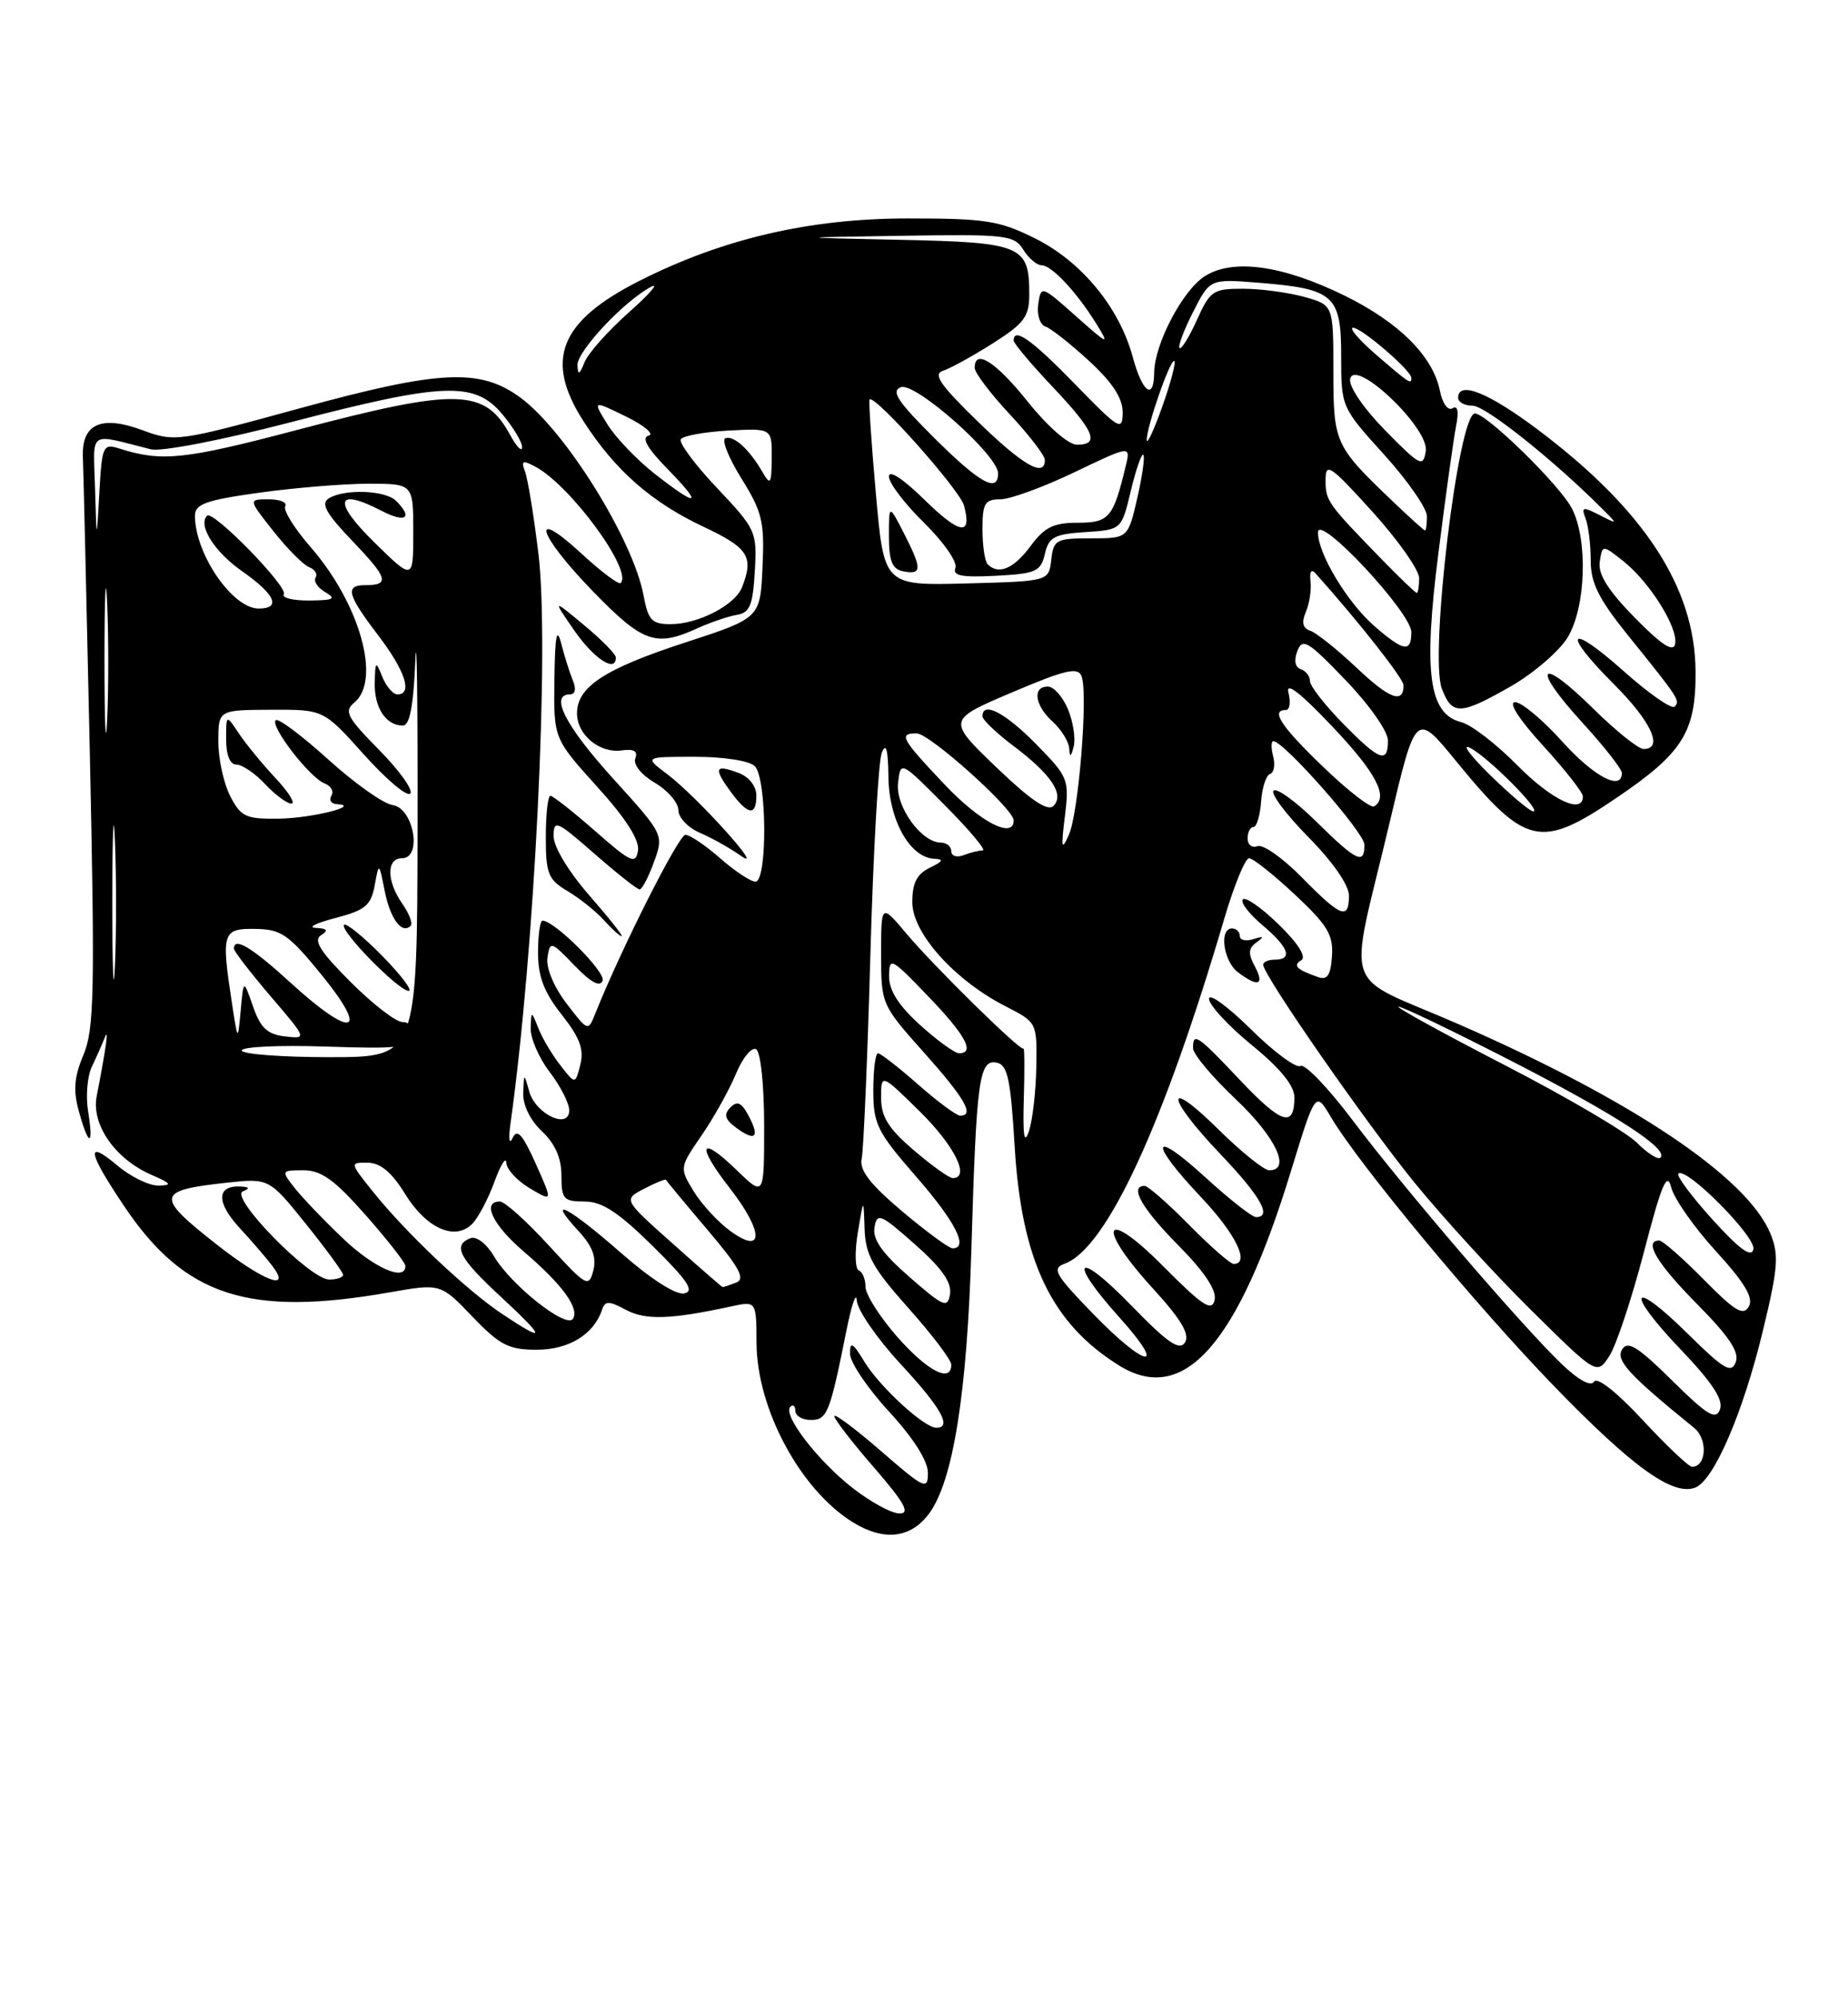 <?xml version="1.0" encoding="UTF-8" standalone="no"?>
<!DOCTYPE svg PUBLIC "-//W3C//DTD SVG 1.1//EN" "http://www.w3.org/Graphics/SVG/1.1/DTD/svg11.dtd" >
<svg xmlns="http://www.w3.org/2000/svg" xmlns:xlink="http://www.w3.org/1999/xlink" version="1.1" viewBox="0 0 237 256">
 <g >
 <path fill="currentColor"
d=" M 119.15 194.00 C 122.23 189.85 124.03 178.59 124.58 160.00 C 125.22 138.32 125.57 135.77 127.81 136.20 C 129.22 136.47 129.61 138.26 130.13 147.01 C 131.02 161.64 134.87 169.66 143.57 175.05 C 151.83 180.15 158.76 172.30 165.54 150.17 C 168.71 139.84 168.71 139.84 170.68 143.17 C 174.21 149.16 189.25 167.28 199.23 177.59 C 209.35 188.04 214.54 191.78 217.41 190.67 C 219.81 189.75 223.57 181.03 226.12 170.42 C 228.04 162.46 228.16 160.81 227.04 158.09 C 224.05 150.88 209.34 141.01 187.12 131.30 C 171.71 124.56 172.88 128.00 178.23 105.37 C 181.57 91.23 181.57 91.23 186.76 97.58 C 195.67 108.46 197.54 108.89 207.32 102.26 C 215.84 96.49 217.51 93.81 217.45 86.02 C 217.37 75.28 210.85 65.31 197.21 55.06 C 190.87 50.30 187.00 48.76 187.00 51.00 C 187.00 51.55 187.84 52.00 188.87 52.00 C 190.49 52.00 199.21 58.93 205.50 65.23 C 207.50 67.23 207.50 67.23 205.10 66.00 C 202.98 64.91 202.77 64.97 203.35 66.47 C 203.71 67.40 204.00 69.81 204.00 71.83 C 204.00 74.71 205.02 76.76 208.75 81.39 C 215.35 89.57 215.51 89.82 214.76 90.57 C 214.39 90.94 211.49 88.92 208.31 86.09 C 201.13 79.69 200.15 80.86 206.97 87.69 C 211.78 92.49 213.39 96.00 210.78 96.00 C 210.11 96.00 207.20 93.66 204.31 90.81 C 197.40 83.99 196.28 85.34 202.87 92.55 C 205.69 95.63 208.00 98.57 208.00 99.08 C 208.00 101.45 204.38 99.53 200.31 95.00 C 197.84 92.25 195.14 90.00 194.31 90.00 C 193.39 90.00 194.81 92.20 197.90 95.58 C 200.70 98.65 203.00 101.57 203.00 102.08 C 203.00 104.45 198.97 102.53 194.57 98.07 C 191.90 95.36 188.67 92.88 187.40 92.56 C 183.24 91.52 182.52 86.25 184.47 70.90 C 185.40 63.53 186.42 56.19 186.74 54.59 C 187.11 52.72 186.94 51.92 186.28 52.33 C 185.69 52.69 185.00 51.73 184.67 50.12 C 183.79 45.68 179.46 41.35 172.48 37.91 C 164.46 33.97 158.04 33.09 154.44 35.45 C 151.62 37.30 148.06 44.12 148.02 47.75 C 147.99 51.40 146.50 50.33 145.27 45.75 C 143.55 39.42 138.71 33.53 132.77 30.57 C 128.15 28.27 126.43 28.00 116.42 28.00 C 103.85 28.00 92.74 30.58 82.06 35.97 C 71.73 41.18 69.76 46.14 74.87 54.05 C 78.91 60.31 83.58 64.40 90.25 67.53 C 95.99 70.23 96.70 71.36 95.16 75.28 C 94.25 77.57 89.54 80.00 86.00 80.00 C 83.59 80.00 83.13 79.51 82.53 76.30 C 81.19 69.17 72.53 55.25 66.79 51.00 C 61.60 47.16 56.47 47.40 38.50 52.32 C 22.76 56.63 22.43 56.68 18.22 55.12 C 12.95 53.18 10.44 54.34 10.63 58.63 C 10.70 60.21 11.10 77.25 11.52 96.50 C 12.18 127.17 12.08 131.96 10.70 135.21 C 9.51 138.04 9.37 139.75 10.12 142.46 C 11.38 147.02 12.04 147.02 11.30 142.45 C 10.98 140.49 11.20 137.90 11.79 136.70 C 12.37 135.49 13.11 133.82 13.43 133.00 C 13.99 131.55 13.62 134.24 12.40 140.50 C 11.69 144.14 14.76 148.55 19.42 150.58 C 21.98 151.69 22.13 151.93 20.33 151.96 C 19.13 151.98 16.77 150.83 15.08 149.41 C 10.93 145.92 11.21 147.59 15.95 154.64 C 23.72 166.17 31.92 168.82 50.00 165.64 C 56.50 164.50 56.50 164.50 60.58 168.75 C 64.10 172.42 65.23 173.00 68.83 173.00 C 72.95 173.00 76.15 171.04 77.21 167.88 C 77.60 166.71 78.07 166.71 80.28 167.89 C 82.81 169.23 85.98 169.13 93.75 167.45 C 97.00 166.75 97.00 166.75 97.02 172.12 C 97.06 180.57 102.63 190.94 109.37 195.11 C 113.35 197.57 116.80 197.18 119.15 194.00 Z  M 193.79 87.95 C 196.70 86.28 199.96 83.47 201.04 81.71 C 203.39 77.85 203.67 69.20 201.59 65.17 C 200.04 62.18 190.66 53.00 189.15 53.00 C 187.03 53.00 183.30 84.04 184.91 88.26 C 186.22 91.72 187.27 91.68 193.79 87.95 Z  M 109.36 190.73 C 104.84 187.20 100.33 181.33 101.36 180.31 C 101.71 179.96 102.00 180.19 102.00 180.83 C 102.00 181.48 102.89 182.00 103.98 182.00 C 106.09 182.00 106.42 181.17 108.56 170.50 C 109.22 167.20 109.82 165.49 109.88 166.69 C 109.95 167.90 112.47 171.56 115.50 174.83 C 120.72 180.46 122.14 183.00 120.08 183.00 C 118.53 183.00 112.83 177.77 110.86 174.54 C 109.36 172.07 109.01 171.88 109.01 173.50 C 109.01 174.60 111.26 177.94 114.01 180.92 C 117.14 184.32 119.00 187.24 119.00 188.77 C 119.00 191.03 118.59 190.85 113.00 186.00 C 109.70 183.14 107.00 181.12 107.00 181.52 C 107.00 181.91 109.29 184.88 112.10 188.11 C 116.03 192.65 116.77 194.00 115.35 193.98 C 114.33 193.98 111.64 192.51 109.36 190.73 Z  M 210.66 182.00 C 207.37 178.45 204.84 176.45 204.44 177.09 C 204.03 177.76 202.46 176.91 200.29 174.84 C 195.15 169.92 180.02 152.29 173.48 143.60 C 170.34 139.43 167.33 136.30 166.79 136.63 C 166.25 136.96 163.37 134.84 160.40 131.90 C 157.43 128.97 155.02 127.23 155.05 128.03 C 155.08 128.84 157.55 131.51 160.55 133.96 C 164.20 136.94 166.00 139.15 166.00 140.65 C 166.00 144.59 164.37 144.08 159.07 138.48 C 153.52 132.61 153.00 132.26 153.00 134.35 C 153.00 135.10 155.47 138.05 158.50 140.91 C 163.62 145.75 165.62 150.00 162.78 150.00 C 162.11 150.00 159.19 147.65 156.28 144.78 C 149.28 137.87 149.47 140.54 156.50 147.91 C 161.68 153.35 163.18 156.00 161.08 156.00 C 160.57 156.00 157.65 153.70 154.58 150.90 C 147.65 144.56 147.25 146.27 154.00 153.41 C 158.48 158.14 160.37 162.00 158.21 162.00 C 157.78 162.00 155.21 159.75 152.50 157.00 C 149.79 154.25 147.22 152.00 146.79 152.00 C 144.80 152.00 146.42 154.87 151.10 159.60 C 154.51 163.05 156.05 165.38 155.77 166.63 C 155.41 168.16 154.23 167.38 149.17 162.29 C 141.49 154.55 140.44 157.04 147.93 165.23 C 151.49 169.13 152.61 171.02 151.97 172.06 C 151.27 173.18 149.77 172.15 145.04 167.28 C 138.00 160.05 136.82 161.36 143.59 168.89 C 149.85 175.85 146.96 175.39 140.13 168.34 C 135.26 163.31 134.86 162.59 136.57 161.96 C 141.94 159.95 149.22 144.20 157.01 117.75 C 158.26 113.49 159.70 110.00 160.19 110.00 C 160.68 110.00 163.33 112.10 166.06 114.66 C 170.25 118.57 171.01 119.83 170.82 122.55 C 170.66 124.99 170.23 125.65 169.05 125.24 C 166.26 124.26 165.77 123.76 166.89 123.07 C 167.57 122.65 166.48 120.92 164.01 118.51 C 161.83 116.38 159.75 114.92 159.39 115.27 C 159.04 115.63 160.16 117.10 161.87 118.55 C 165.27 121.41 165.85 123.00 163.50 123.00 C 162.68 123.00 162.00 123.29 162.00 123.65 C 162.00 124.97 175.02 143.71 181.34 151.50 C 184.92 155.90 191.65 163.27 196.31 167.87 C 204.79 176.25 204.79 176.25 206.39 173.81 C 207.27 172.47 209.26 166.47 210.83 160.47 C 213.10 151.74 213.81 150.09 214.33 152.20 C 214.70 153.65 217.28 157.33 220.07 160.38 C 223.78 164.45 224.91 166.34 224.28 167.46 C 223.58 168.71 222.50 168.06 218.50 164.00 C 215.79 161.25 213.22 159.00 212.79 159.00 C 210.74 159.00 212.49 161.94 217.64 167.14 C 221.77 171.31 223.10 173.31 222.60 174.60 C 222.03 176.08 221.07 175.51 216.49 170.99 C 209.14 163.73 208.30 165.37 215.50 172.92 C 219.60 177.21 221.05 179.42 220.58 180.65 C 220.04 182.06 218.97 181.42 214.43 176.93 C 210.04 172.60 208.75 171.79 208.03 172.96 C 207.17 174.35 208.91 176.24 217.26 183.01 C 219.04 184.45 218.86 188.00 217.00 188.00 C 216.57 188.00 213.72 185.30 210.66 182.00 Z  M 160.93 123.87 C 160.05 122.22 160.09 121.53 161.15 120.78 C 162.17 120.04 162.08 119.95 160.75 120.37 C 159.79 120.68 159.00 120.50 159.00 119.97 C 159.00 119.44 158.55 119.00 158.00 119.00 C 156.32 119.00 156.89 123.19 158.75 124.61 C 161.34 126.57 162.22 126.28 160.93 123.87 Z  M 115.08 171.36 C 112.84 168.81 111.00 165.92 111.00 164.94 C 111.00 163.97 110.61 163.02 110.14 162.83 C 109.66 162.65 109.60 160.47 110.01 158.00 C 110.75 153.50 110.75 153.50 110.88 157.50 C 110.99 160.85 111.91 162.51 116.50 167.66 C 119.53 171.05 122.00 174.31 122.00 174.91 C 122.00 177.32 118.95 175.75 115.08 171.36 Z  M 64.39 168.41 C 59.80 165.34 52.06 158.02 47.84 152.75 C 44.85 149.02 44.84 149.00 47.17 149.03 C 48.80 149.05 50.25 150.26 51.97 153.06 C 54.68 157.45 58.35 159.08 60.55 156.88 C 61.31 156.12 62.59 153.70 63.40 151.50 C 64.20 149.30 64.89 148.19 64.93 149.03 C 64.97 149.88 66.33 151.35 67.95 152.31 C 70.90 154.05 70.90 154.05 68.70 149.14 C 67.01 145.37 66.32 144.61 65.74 145.86 C 65.31 146.79 65.19 145.99 65.47 144.00 C 68.58 121.78 70.49 82.84 69.05 70.96 C 68.46 66.08 67.68 61.34 67.33 60.43 C 66.80 59.04 67.02 58.94 68.68 59.83 C 73.18 62.24 81.18 73.15 79.60 74.73 C 79.36 74.98 77.09 73.28 74.58 70.96 C 67.81 64.73 68.96 68.51 76.04 75.79 C 82.42 82.36 84.09 82.96 89.35 80.57 C 91.08 79.78 93.40 78.99 94.50 78.81 C 96.16 78.54 96.55 77.58 96.80 73.24 C 97.10 68.14 96.96 67.84 91.96 62.55 C 89.13 59.56 87.04 56.75 87.31 56.30 C 87.59 55.86 90.33 55.36 93.40 55.19 C 99.00 54.89 99.00 54.89 98.97 58.69 C 98.94 62.07 98.81 62.27 97.78 60.50 C 96.11 57.60 94.12 55.79 93.03 56.17 C 92.51 56.35 93.43 58.67 95.08 61.32 C 97.75 65.60 98.06 66.87 97.79 72.68 C 97.50 79.22 97.50 79.22 87.85 82.36 C 77.53 85.73 74.00 88.04 74.00 91.43 C 74.00 94.19 76.90 96.59 79.75 96.18 C 81.29 95.96 81.83 96.28 81.48 97.20 C 81.18 97.98 82.23 99.30 83.98 100.33 C 85.64 101.31 87.00 102.89 87.00 103.84 C 87.00 104.79 88.24 106.09 89.75 106.74 C 91.26 107.38 93.62 108.71 95.00 109.68 C 98.38 112.08 89.41 102.13 85.60 99.25 C 82.61 97.00 82.61 97.00 89.11 97.00 C 92.82 97.00 96.11 97.51 96.80 98.20 C 98.36 99.76 98.44 113.00 96.88 113.00 C 96.27 113.00 94.23 111.65 92.35 110.00 C 90.47 108.35 88.47 107.00 87.90 107.00 C 87.04 107.00 79.64 121.66 76.36 129.87 C 75.42 132.23 75.42 132.23 72.64 128.60 C 71.01 126.46 70.01 124.04 70.21 122.73 C 70.54 120.58 70.66 120.62 73.67 123.74 C 75.77 125.92 76.95 126.57 77.28 125.70 C 77.71 124.59 71.11 118.00 69.57 118.00 C 69.26 118.00 69.00 119.85 69.00 122.11 C 69.00 125.17 69.77 127.18 72.03 130.04 C 74.34 132.96 74.92 134.49 74.43 136.44 C 73.78 139.00 73.78 139.00 71.90 136.59 C 70.86 135.27 69.58 133.14 69.07 131.85 C 68.13 129.50 68.13 129.50 68.06 131.82 C 68.03 133.09 69.12 135.61 70.50 137.41 C 71.88 139.21 73.00 141.42 73.00 142.31 C 73.00 144.84 68.68 142.80 67.87 139.89 C 67.20 137.50 67.20 137.50 67.10 140.08 C 67.04 141.63 68.00 143.59 69.50 145.00 C 71.19 146.59 72.00 148.42 72.00 150.67 C 72.00 153.69 72.27 154.00 74.96 154.00 C 77.21 154.00 79.29 155.36 83.71 159.71 C 88.22 164.16 89.11 165.50 87.74 165.78 C 86.68 166.00 83.45 163.93 79.63 160.58 C 72.92 154.69 69.89 153.12 74.16 157.75 C 75.99 159.73 76.53 161.16 76.09 162.85 C 75.51 165.07 75.20 164.89 70.35 159.60 C 67.53 156.52 64.72 154.00 64.11 154.00 C 61.76 154.00 63.17 156.99 67.12 160.37 C 72.12 164.65 74.33 167.66 73.48 169.03 C 72.66 170.36 65.55 164.74 63.35 161.02 C 62.40 159.41 61.10 158.41 60.34 158.70 C 58.01 159.60 58.86 161.25 64.21 166.19 C 70.05 171.60 70.11 172.22 64.39 168.41 Z  M 75.58 114.77 C 72.93 111.74 71.00 108.55 71.00 107.19 C 71.00 105.01 71.38 105.18 76.23 109.42 C 79.11 111.94 81.72 114.00 82.03 114.00 C 82.34 114.00 83.17 112.42 83.87 110.49 C 85.14 106.97 85.14 106.97 78.58 99.74 C 72.50 93.02 70.44 89.00 73.11 89.00 C 73.77 89.00 73.92 88.30 73.48 87.25 C 73.08 86.29 72.40 84.15 71.98 82.50 C 71.40 80.27 71.18 81.44 71.10 87.08 C 71.00 94.66 71.00 94.66 76.57 100.82 C 80.26 104.89 82.03 107.66 81.82 109.01 C 81.54 110.83 80.93 110.56 76.34 106.53 C 73.50 104.04 70.91 102.00 70.59 102.00 C 70.26 102.00 70.00 104.38 70.00 107.28 C 70.00 112.00 70.30 112.74 72.78 114.21 C 74.30 115.11 76.40 116.78 77.43 117.92 C 78.46 119.07 79.50 120.00 79.73 120.00 C 79.96 120.00 78.10 117.65 75.58 114.77 Z  M 97.00 101.97 C 97.00 100.78 96.07 99.58 94.75 99.08 C 91.70 97.93 91.47 98.41 93.65 101.40 C 95.90 104.49 97.00 104.67 97.00 101.97 Z  M 78.98 84.25 C 78.97 83.84 77.14 81.98 74.91 80.13 C 70.85 76.76 70.85 76.76 73.67 80.84 C 76.19 84.47 79.03 86.30 78.98 84.25 Z  M 116.65 163.69 C 113.16 160.65 111.90 158.88 112.15 157.34 C 112.47 155.39 112.89 155.56 117.34 159.49 C 120.74 162.49 122.07 164.37 121.84 165.84 C 121.53 167.72 121.06 167.53 116.65 163.69 Z  M 86.22 159.35 C 79.93 153.75 79.93 153.75 82.61 152.36 C 84.09 151.59 85.35 151.08 85.41 151.23 C 85.48 151.38 87.88 154.27 90.75 157.65 C 94.86 162.50 95.63 163.93 94.40 164.40 C 93.54 164.73 92.76 164.99 92.67 164.97 C 92.58 164.96 89.67 162.43 86.22 159.35 Z  M 27.75 159.48 C 19.90 153.32 20.02 152.58 29.00 151.60 C 34.50 151.00 34.50 151.00 39.25 156.90 C 41.86 160.15 44.00 163.08 44.00 163.40 C 44.00 163.73 43.20 164.00 42.22 164.00 C 39.74 164.00 29.37 153.40 31.15 152.70 C 32.10 152.32 32.00 152.13 30.81 152.08 C 27.77 151.94 27.72 154.11 30.69 157.34 C 32.29 159.08 34.20 161.29 34.92 162.25 C 37.47 165.62 33.73 164.18 27.75 159.48 Z  M 43.98 158.73 C 41.52 156.39 38.72 153.46 37.76 152.23 C 36.05 150.04 36.07 150.00 38.93 150.00 C 41.21 150.00 42.92 151.23 46.90 155.75 C 49.69 158.91 51.98 161.84 51.99 162.25 C 52.02 164.31 47.96 162.53 43.98 158.73 Z  M 219.62 156.31 C 216.94 153.35 214.97 150.70 215.24 150.43 C 216.21 149.46 225.23 158.54 224.87 160.12 C 224.61 161.24 223.09 160.14 219.62 156.31 Z  M 93.63 157.76 C 92.06 156.61 89.95 154.32 88.95 152.67 C 87.14 149.70 87.14 149.65 89.95 145.57 C 91.51 143.31 93.50 139.75 94.37 137.66 C 95.24 135.57 96.42 134.14 96.98 134.49 C 97.55 134.84 98.00 139.12 98.00 144.26 C 98.00 153.39 98.00 153.39 94.51 150.01 C 89.75 145.39 89.22 146.67 93.58 152.27 C 97.97 157.90 98.00 160.96 93.63 157.76 Z  M 95.99 142.98 C 95.09 141.30 94.54 141.06 93.66 141.96 C 92.78 142.85 92.96 143.48 94.43 144.56 C 96.89 146.37 97.48 145.77 95.99 142.98 Z  M 115.69 155.25 C 111.55 151.75 110.18 149.97 110.51 148.50 C 110.75 147.40 111.25 135.70 111.62 122.50 C 111.99 109.30 112.65 97.60 113.08 96.50 C 113.64 95.10 113.89 96.04 113.94 99.62 C 114.00 105.13 116.71 109.94 119.82 110.07 C 121.08 110.12 120.94 110.41 119.25 111.22 C 117.58 112.03 117.00 113.17 117.00 115.65 C 117.00 119.60 122.42 125.64 128.96 128.98 C 132.99 131.04 133.00 131.05 132.90 136.77 C 132.85 139.92 132.42 143.62 131.95 145.00 C 131.35 146.78 131.16 145.58 131.30 140.83 C 131.41 137.16 131.39 134.27 131.26 134.40 C 130.89 134.78 119.86 123.95 116.25 119.67 C 113.00 115.81 113.00 115.81 113.00 122.28 C 113.00 128.71 113.04 128.79 118.50 134.91 C 123.76 140.80 125.02 143.00 123.14 143.00 C 122.67 143.00 120.24 141.20 117.74 139.00 C 115.24 136.80 112.92 135.00 112.60 135.00 C 112.27 135.00 112.00 137.14 112.00 139.76 C 112.00 144.09 112.49 145.07 117.50 150.82 C 122.55 156.61 124.27 160.00 122.16 160.00 C 121.70 160.00 118.79 157.86 115.69 155.25 Z  M 117.18 147.42 C 113.92 144.63 113.00 143.15 113.00 140.71 C 113.00 137.58 113.00 137.58 118.00 142.50 C 122.44 146.88 124.47 151.00 122.18 151.00 C 121.73 151.00 119.48 149.39 117.18 147.42 Z  M 209.91 146.45 C 208.54 145.09 200.92 140.61 192.96 136.51 C 185.01 132.41 178.89 129.04 179.36 129.03 C 179.83 129.01 186.35 132.15 193.86 136.00 C 207.27 142.89 214.04 147.28 212.95 148.38 C 212.64 148.69 211.28 147.82 209.91 146.45 Z  M 31.00 134.64 C 31.00 134.17 35.83 133.94 41.73 134.14 C 51.33 134.46 52.50 134.31 52.81 132.75 C 53.01 131.70 52.54 131.00 51.62 131.00 C 50.78 131.00 47.78 128.69 44.96 125.86 C 41.09 122.00 40.15 120.52 41.16 119.88 C 42.16 119.25 41.99 119.01 40.50 118.93 C 39.40 118.88 40.52 118.31 42.99 117.67 C 46.84 116.67 47.57 116.06 48.05 113.50 C 48.60 110.50 48.60 110.50 49.34 114.21 C 50.05 117.79 51.55 119.79 52.67 118.66 C 52.96 118.37 52.48 117.10 51.60 115.84 C 49.56 112.93 49.54 110.00 51.56 110.00 C 54.19 110.00 53.05 103.58 50.36 103.19 C 49.18 103.03 45.45 100.38 42.07 97.32 C 38.68 94.26 35.66 92.00 35.36 92.31 C 34.60 93.06 39.72 99.68 41.62 100.41 C 42.45 100.72 42.85 101.44 42.50 101.99 C 42.16 102.55 42.47 103.03 43.19 103.07 C 46.46 103.25 39.99 104.87 35.78 104.93 C 31.52 104.99 30.90 104.70 29.53 102.05 C 28.69 100.43 28.00 97.28 28.00 95.05 C 28.00 91.00 28.00 91.00 34.75 90.97 C 41.50 90.94 41.50 90.94 46.67 96.71 C 49.52 99.89 52.19 102.14 52.61 101.72 C 53.04 101.30 51.25 98.79 48.64 96.14 C 44.48 91.92 44.09 91.17 45.45 90.04 C 48.91 87.17 46.15 77.38 39.84 70.13 C 37.74 67.72 36.28 65.36 36.58 64.88 C 36.87 64.40 35.93 64.00 34.47 64.00 C 31.83 64.00 31.83 64.00 35.07 68.09 C 36.85 70.34 38.91 72.41 39.65 72.70 C 40.39 72.98 40.76 73.58 40.47 74.04 C 40.19 74.50 40.75 75.34 41.73 75.91 C 43.17 76.75 42.79 76.94 39.69 76.97 C 37.60 76.99 36.11 76.63 36.40 76.17 C 36.97 75.23 27.32 65.35 26.56 66.10 C 25.34 67.32 27.51 70.75 31.08 73.24 C 35.30 76.19 36.10 78.00 33.17 78.00 C 29.81 78.00 25.00 70.98 25.00 66.09 C 25.00 64.61 26.43 64.10 33.25 63.15 C 37.79 62.52 44.09 62.00 47.25 62.00 C 53.00 62.00 53.00 62.00 53.00 68.21 C 53.00 74.42 53.00 74.42 47.95 69.46 C 42.64 64.24 43.08 62.44 48.93 65.47 C 52.03 67.07 53.01 66.41 50.80 64.20 C 49.42 62.82 44.14 62.63 42.15 63.89 C 41.11 64.55 41.83 65.83 45.23 69.38 C 49.77 74.12 50.02 75.00 46.83 75.00 C 44.21 75.00 44.53 76.24 48.50 81.43 C 51.97 85.98 52.96 89.00 50.97 89.00 C 50.40 89.00 49.53 87.99 49.03 86.75 C 48.19 84.66 48.12 84.72 48.06 87.55 C 48.00 90.73 49.50 93.00 51.66 93.00 C 52.54 93.00 53.02 90.53 53.26 84.75 C 53.45 80.21 53.58 89.78 53.55 106.00 C 53.50 135.50 53.50 135.50 42.25 135.50 C 36.07 135.50 31.00 135.11 31.00 134.64 Z  M 49.02 122.52 C 46.60 120.06 44.40 118.27 44.13 118.54 C 43.47 119.20 51.11 127.00 52.41 127.00 C 52.96 127.00 51.44 124.98 49.02 122.52 Z  M 35.35 99.75 C 33.67 97.96 31.56 95.39 30.65 94.03 C 29.00 91.55 29.00 91.55 29.00 94.78 C 29.00 96.79 29.50 98.00 30.33 98.00 C 31.05 98.00 32.71 99.12 34.00 100.50 C 35.29 101.88 36.81 103.00 37.37 103.00 C 37.93 103.00 37.02 101.54 35.35 99.75 Z  M 118.00 131.38 C 115.24 128.88 114.01 126.95 114.02 125.13 C 114.04 122.62 114.28 122.74 119.02 127.68 C 123.83 132.67 125.09 135.00 123.00 135.00 C 122.45 135.00 120.20 133.37 118.00 131.38 Z  M 29.75 128.61 C 28.36 119.52 28.52 118.99 32.75 119.06 C 36.09 119.11 37.02 119.76 41.33 125.06 C 47.47 132.62 45.15 133.16 37.31 126.00 C 32.31 121.43 30.00 120.04 30.00 121.59 C 30.00 121.92 32.11 124.65 34.69 127.68 C 39.39 133.17 39.39 133.17 36.53 132.84 C 34.28 132.57 33.40 131.74 32.45 129.00 C 31.23 125.50 31.23 125.50 30.87 129.50 C 30.50 133.50 30.50 133.50 29.75 128.61 Z  M 14.40 115.50 C 14.41 106.70 14.56 103.23 14.74 107.80 C 14.93 112.36 14.93 119.56 14.74 123.80 C 14.56 128.03 14.40 124.30 14.40 115.50 Z  M 166.98 112.48 C 164.54 109.99 161.97 108.18 161.27 108.45 C 160.57 108.72 160.00 108.28 160.00 107.47 C 160.00 106.66 160.34 106.00 160.75 106.00 C 161.16 106.00 161.60 104.54 161.73 102.76 C 161.85 100.97 162.37 99.38 162.87 99.21 C 163.38 99.04 163.56 98.03 163.28 96.95 C 163.00 95.88 163.01 95.00 163.30 95.00 C 164.65 95.00 174.96 106.70 174.98 108.25 C 175.01 110.90 174.00 110.42 168.81 105.31 C 166.19 102.73 163.72 100.94 163.33 101.34 C 162.94 101.73 164.95 104.41 167.81 107.31 C 170.92 110.46 173.00 113.45 173.00 114.78 C 173.00 117.96 171.98 117.57 166.98 112.48 Z  M 122.00 109.11 C 122.00 108.50 121.40 108.00 120.67 108.00 C 118.16 108.00 114.83 103.37 115.17 100.35 C 115.50 97.50 115.50 97.50 121.21 103.25 C 124.35 106.41 126.52 109.00 126.04 109.00 C 125.56 109.00 124.45 109.27 123.58 109.61 C 122.71 109.94 122.00 109.72 122.00 109.11 Z  M 136.57 104.62 C 137.14 99.90 137.02 99.59 132.87 95.37 C 128.92 91.35 126.00 89.83 126.00 91.81 C 126.00 92.25 127.76 93.94 129.91 95.56 C 134.81 99.24 136.56 101.84 135.10 103.30 C 134.36 104.04 132.19 102.58 127.75 98.32 C 121.47 92.28 121.47 92.28 129.80 88.74 C 136.66 85.83 138.24 85.46 138.71 86.68 C 139.56 88.91 138.34 104.16 137.08 107.00 C 136.14 109.11 136.06 108.73 136.57 104.62 Z  M 136.97 90.92 C 136.30 89.31 135.14 88.00 134.38 88.00 C 132.36 88.00 132.70 90.41 135.00 92.50 C 136.10 93.50 137.05 95.03 137.12 95.90 C 137.20 97.13 137.34 97.07 137.70 95.67 C 137.96 94.66 137.63 92.53 136.97 90.92 Z  M 121.15 100.56 C 115.56 94.66 115.20 94.00 117.56 94.00 C 119.20 94.00 130.00 103.67 130.00 105.15 C 130.00 107.60 125.69 105.37 121.15 100.56 Z  M 169.73 98.33 C 164.28 93.10 162.90 91.00 164.91 91.00 C 165.40 91.00 165.55 90.01 165.24 88.79 C 164.85 87.32 166.70 88.73 170.79 93.04 C 176.48 99.02 178.14 102.18 176.23 103.36 C 175.80 103.62 172.88 101.36 169.73 98.33 Z  M 191.19 99.43 C 188.61 96.91 187.40 95.30 188.50 95.84 C 190.78 96.97 197.79 104.00 196.64 104.00 C 196.22 104.00 193.77 101.94 191.19 99.43 Z  M 13.40 84.50 C 13.40 76.25 13.56 73.01 13.74 77.30 C 13.93 81.58 13.93 88.33 13.74 92.30 C 13.55 96.26 13.40 92.75 13.40 84.50 Z  M 172.21 92.71 C 169.89 90.35 168.00 87.92 168.00 87.30 C 168.00 86.67 167.47 85.99 166.82 85.77 C 166.09 85.53 165.92 84.64 166.38 83.44 C 167.04 81.73 167.75 82.16 172.56 87.17 C 175.60 90.33 178.00 93.74 178.00 94.91 C 178.00 97.93 176.93 97.53 172.21 92.71 Z  M 173.96 85.57 C 171.48 83.23 168.82 81.11 168.05 80.85 C 167.07 80.52 166.89 79.79 167.47 78.44 C 167.93 77.37 168.20 75.60 168.07 74.50 C 167.92 73.26 168.17 72.88 168.72 73.50 C 174.24 79.66 180.00 86.98 180.00 87.83 C 180.00 90.26 178.20 89.59 173.96 85.57 Z  M 209.66 79.18 C 206.24 75.69 204.93 73.61 205.16 72.03 C 205.50 69.80 205.50 69.80 208.18 71.92 C 211.56 74.59 215.25 80.49 214.83 82.54 C 214.59 83.65 213.10 82.67 209.66 79.18 Z  M 176.26 80.25 C 172.78 77.22 168.98 70.90 169.03 68.22 C 169.08 65.77 181.00 78.52 181.00 81.03 C 181.00 83.68 180.02 83.51 176.26 80.25 Z  M 177.26 71.75 C 170.22 64.52 170.00 64.21 170.00 61.55 C 170.00 59.21 170.58 59.60 176.00 65.58 C 179.30 69.22 182.00 73.06 182.00 74.10 C 182.00 75.15 181.86 76.00 181.70 76.00 C 181.53 76.00 179.54 74.09 177.26 71.75 Z  M 112.33 63.28 C 111.75 56.80 111.39 51.37 111.52 51.21 C 112.12 50.46 123.09 62.77 123.63 64.80 C 124.69 68.77 123.11 68.52 118.48 63.98 C 115.78 61.34 114.00 60.18 114.00 61.08 C 114.00 61.91 116.03 64.58 118.52 67.02 C 121.01 69.46 122.81 72.05 122.53 72.78 C 122.14 73.80 123.32 74.03 127.72 73.80 C 132.87 73.53 133.47 73.26 134.00 71.00 C 134.50 68.84 135.21 68.46 139.20 68.20 C 143.83 67.90 143.83 67.90 145.03 62.89 C 145.69 60.14 146.41 58.07 146.63 58.30 C 146.85 58.52 146.50 61.02 145.85 63.85 C 144.66 69.00 144.66 69.00 139.89 69.00 C 135.44 69.00 135.11 69.18 134.82 71.75 C 134.50 74.50 134.50 74.50 123.94 74.78 C 113.37 75.06 113.37 75.06 112.33 63.28 Z  M 116.01 68.52 C 114.00 64.58 114.00 64.58 114.00 68.72 C 114.00 71.85 114.42 72.94 115.75 73.21 C 118.24 73.72 118.28 72.97 116.01 68.52 Z  M 126.67 72.33 C 126.30 71.97 126.00 69.94 126.00 67.83 C 126.00 64.51 126.30 64.00 128.28 64.00 C 129.53 64.00 133.81 62.44 137.79 60.53 C 145.02 57.07 145.02 57.07 144.36 59.78 C 142.77 66.38 142.24 67.00 138.21 67.00 C 135.11 67.00 133.95 67.57 132.16 70.00 C 130.02 72.89 128.06 73.73 126.67 72.33 Z  M 12.19 62.63 C 11.98 54.97 11.17 55.54 19.35 57.59 C 20.69 57.92 28.44 56.42 37.40 54.09 C 56.92 49.01 60.86 48.86 64.41 53.08 C 65.83 54.77 66.98 56.68 66.96 57.33 C 66.94 57.97 66.25 57.27 65.44 55.78 C 62.18 49.77 58.70 49.68 38.17 55.09 C 23.59 58.93 20.77 59.22 15.30 57.49 C 13.21 56.83 13.08 57.12 12.74 63.15 C 12.39 69.50 12.39 69.50 12.19 62.63 Z  M 178.50 64.15 C 171.18 57.16 171.00 56.77 171.00 47.54 C 171.00 39.09 171.00 39.09 167.25 38.05 C 165.19 37.48 161.66 37.01 159.40 37.01 C 155.58 37.00 155.18 37.27 153.50 41.01 C 152.50 43.22 151.50 44.83 151.27 44.61 C 151.05 44.38 151.83 42.29 153.02 39.97 C 155.17 35.74 155.17 35.74 161.41 36.24 C 171.09 37.02 172.00 37.82 172.00 45.63 C 172.00 52.17 172.01 52.20 177.50 58.26 C 180.53 61.61 183.00 65.16 183.00 66.17 C 183.00 67.18 182.89 67.99 182.75 67.99 C 182.61 67.98 180.70 66.26 178.50 64.15 Z  M 83.99 60.75 C 81.70 58.96 78.96 56.10 77.90 54.39 C 75.99 51.29 75.99 51.29 80.29 53.39 C 82.65 54.55 83.96 55.66 83.18 55.84 C 82.23 56.08 83.00 57.44 85.59 60.09 C 90.24 64.85 89.59 65.12 83.99 60.75 Z  M 119.81 56.13 C 115.12 51.47 114.23 50.12 115.53 49.63 C 117.36 48.93 128.00 58.35 128.00 60.67 C 128.00 63.24 125.66 61.94 119.81 56.13 Z  M 125.38 54.01 C 120.55 49.31 119.61 47.94 120.95 47.52 C 121.88 47.22 124.75 45.64 127.32 44.01 C 131.36 41.45 132.00 40.59 132.00 37.71 C 132.00 31.47 131.05 31.07 115.50 30.74 C 101.50 30.44 101.50 30.44 115.74 30.22 C 129.03 30.01 130.07 30.13 131.23 32.00 C 131.92 33.10 132.97 34.00 133.57 34.00 C 134.87 34.00 138.05 37.39 140.60 41.50 C 142.34 44.31 142.17 44.24 137.98 40.52 C 133.55 36.58 133.50 36.57 133.15 38.99 C 132.96 40.35 133.37 41.62 134.08 41.86 C 134.78 42.09 137.30 44.08 139.68 46.27 C 142.69 49.04 143.99 51.05 143.98 52.88 C 143.96 55.32 143.53 55.06 137.88 49.25 C 132.35 43.56 130.00 41.89 130.00 43.65 C 130.00 44.01 132.25 46.69 135.00 49.59 C 140.37 55.27 141.10 57.00 138.11 57.00 C 137.03 57.00 134.37 54.68 131.86 51.55 C 127.72 46.37 125.00 44.63 125.00 47.15 C 125.00 47.78 127.03 50.46 129.50 53.10 C 131.97 55.75 134.00 58.38 134.00 58.96 C 134.00 61.27 131.19 59.66 125.38 54.01 Z  M 177.65 55.17 C 174.88 52.35 172.96 49.53 173.15 48.58 C 173.74 45.79 183.30 54.88 182.85 57.80 C 182.53 59.94 182.15 59.75 177.65 55.17 Z  M 147.07 56.43 C 146.97 54.92 150.14 45.81 150.61 46.28 C 150.82 46.49 150.13 49.10 149.07 52.08 C 148.01 55.06 147.11 57.02 147.07 56.43 Z  M 176.50 45.48 C 174.30 43.58 172.96 42.02 173.53 42.01 C 174.61 42.00 181.00 47.49 181.00 48.44 C 181.00 49.31 180.76 49.15 176.50 45.48 Z  M 74.06 46.80 C 74.00 45.01 80.08 38.55 83.50 36.76 C 84.60 36.19 83.32 37.66 80.66 40.03 C 77.99 42.40 75.43 45.27 74.97 46.42 C 74.31 48.05 74.11 48.14 74.06 46.80 Z "/>
</g>
</svg>